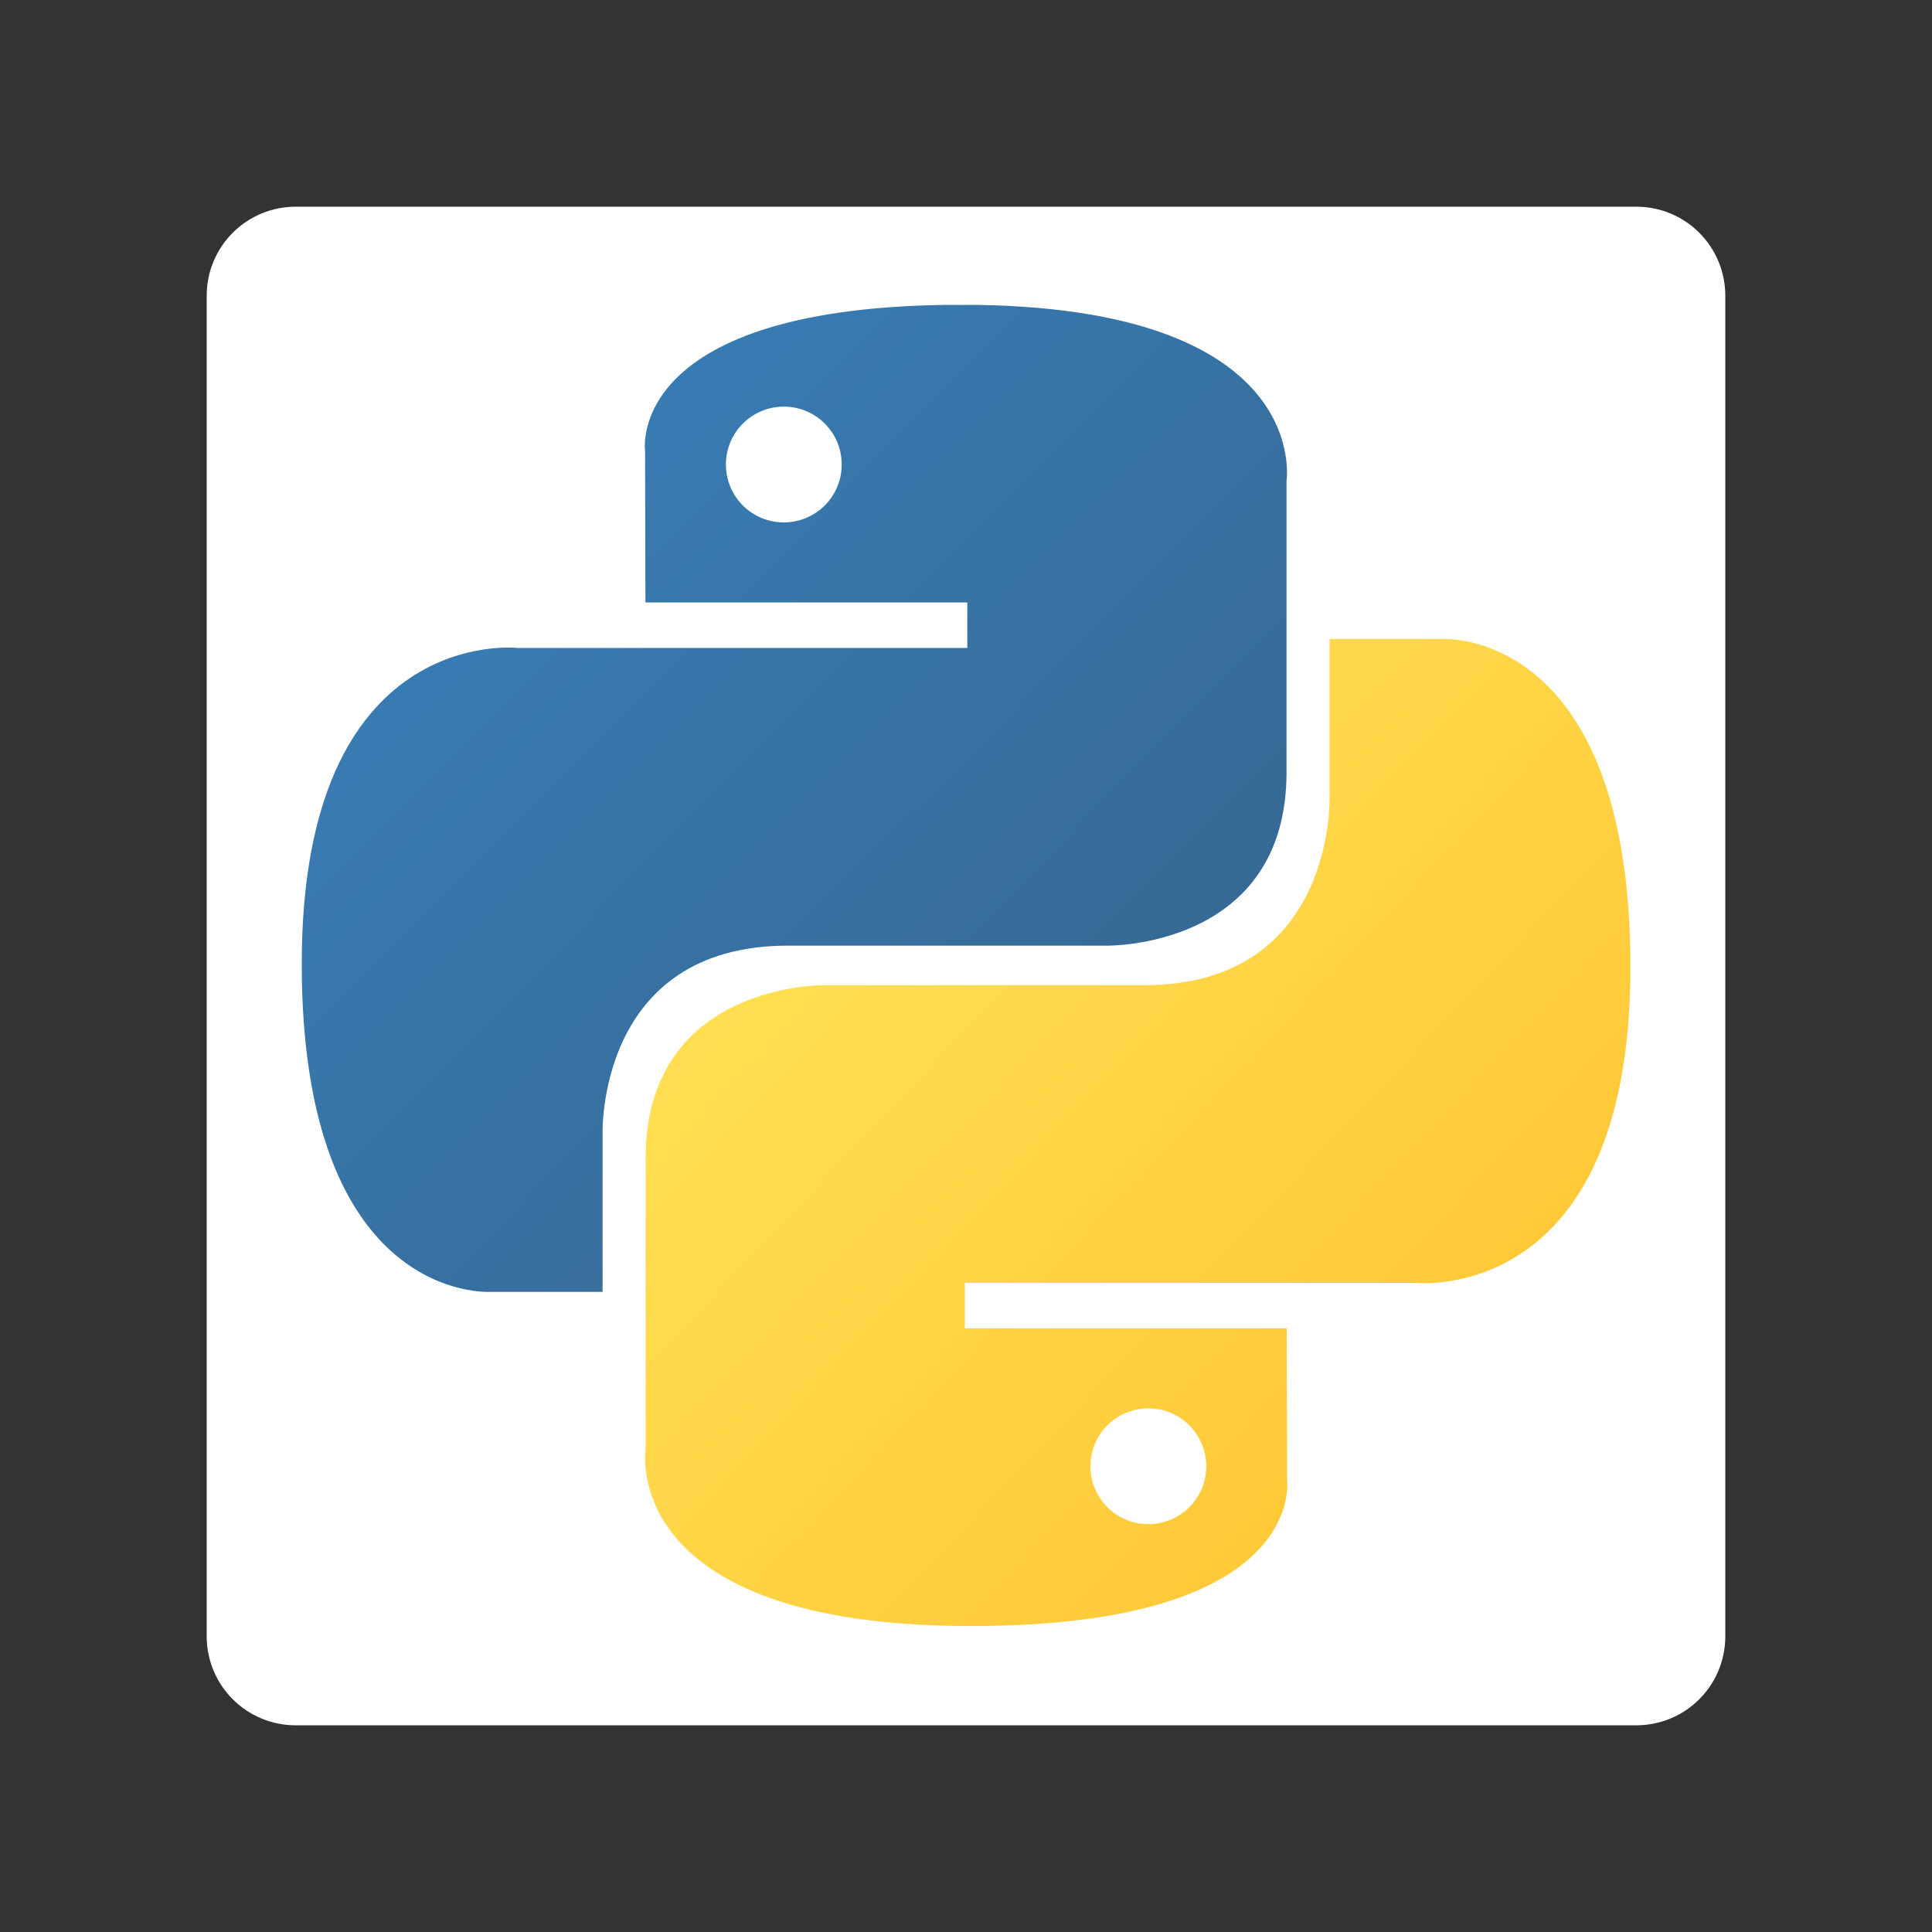 <svg xmlns="http://www.w3.org/2000/svg" xmlns:xlink="http://www.w3.org/1999/xlink" width="500" zoomAndPan="magnify" viewBox="0 0 375 375" height="500" preserveAspectRatio="xMidYMid meet" version="1.0"><rect x="0" y="0" width="375" height="375" fill="#333333" stroke="none"/><defs><clipPath id="cea89337d9"><path d="M 40.121 40.121 L 334.879 40.121 L 334.879 334.879 L 40.121 334.879 Z M 40.121 40.121 " clip-rule="nonzero"/></clipPath><clipPath id="a4c8742e89"><path d="M 57.371 40.121 L 317.629 40.121 C 322.203 40.121 326.59 41.941 329.824 45.176 C 333.059 48.41 334.879 52.797 334.879 57.371 L 334.879 317.629 C 334.879 322.203 333.059 326.59 329.824 329.824 C 326.59 333.059 322.203 334.879 317.629 334.879 L 57.371 334.879 C 52.797 334.879 48.41 333.059 45.176 329.824 C 41.941 326.59 40.121 322.203 40.121 317.629 L 40.121 57.371 C 40.121 52.797 41.941 48.41 45.176 45.176 C 48.41 41.941 52.797 40.121 57.371 40.121 Z M 57.371 40.121 " clip-rule="nonzero"/></clipPath><clipPath id="4ac2d814f8"><path d="M 58.48 59.184 L 250 59.184 L 250 251 L 58.48 251 Z M 58.48 59.184 " clip-rule="nonzero"/></clipPath><clipPath id="d32987f268"><path d="M 186.59 59.156 C 121.117 59.156 125.207 87.535 125.207 87.535 L 125.277 116.938 L 187.754 116.938 L 187.754 125.766 L 100.465 125.766 C 100.465 125.766 58.57 121.016 58.57 187.051 C 58.57 253.09 95.137 250.746 95.137 250.746 L 116.961 250.746 L 116.961 220.098 C 116.961 220.098 115.781 183.547 152.941 183.547 L 214.906 183.547 C 214.906 183.547 249.715 184.113 249.715 149.914 L 249.715 93.375 C 249.715 93.375 255.008 59.156 186.59 59.156 Z M 152.137 78.926 C 158.352 78.926 163.375 83.949 163.375 90.164 C 163.375 96.375 158.352 101.398 152.137 101.398 C 145.922 101.398 140.898 96.375 140.898 90.164 C 140.898 83.949 145.922 78.926 152.137 78.926 Z M 152.137 78.926 " clip-rule="nonzero"/></clipPath><linearGradient x1="0.004" gradientTransform="matrix(191.238, 0, 0, 191.601, 58.572, 59.155)" y1="-0.004" x2="1.028" gradientUnits="userSpaceOnUse" y2="1.012" id="ecc5af0d50"><stop stop-opacity="1" stop-color="rgb(21.999%, 49.399%, 72.198%)" offset="0"/><stop stop-opacity="1" stop-color="rgb(21.997%, 49.384%, 72.171%)" offset="0.125"/><stop stop-opacity="1" stop-color="rgb(21.986%, 49.269%, 71.974%)" offset="0.141"/><stop stop-opacity="1" stop-color="rgb(21.967%, 49.072%, 71.634%)" offset="0.156"/><stop stop-opacity="1" stop-color="rgb(21.948%, 48.875%, 71.294%)" offset="0.172"/><stop stop-opacity="1" stop-color="rgb(21.928%, 48.679%, 70.953%)" offset="0.188"/><stop stop-opacity="1" stop-color="rgb(21.91%, 48.482%, 70.612%)" offset="0.203"/><stop stop-opacity="1" stop-color="rgb(21.89%, 48.286%, 70.271%)" offset="0.219"/><stop stop-opacity="1" stop-color="rgb(21.87%, 48.09%, 69.931%)" offset="0.234"/><stop stop-opacity="1" stop-color="rgb(21.852%, 47.893%, 69.591%)" offset="0.25"/><stop stop-opacity="1" stop-color="rgb(21.832%, 47.696%, 69.25%)" offset="0.266"/><stop stop-opacity="1" stop-color="rgb(21.814%, 47.499%, 68.909%)" offset="0.281"/><stop stop-opacity="1" stop-color="rgb(21.794%, 47.302%, 68.568%)" offset="0.297"/><stop stop-opacity="1" stop-color="rgb(21.776%, 47.105%, 68.228%)" offset="0.312"/><stop stop-opacity="1" stop-color="rgb(21.756%, 46.909%, 67.888%)" offset="0.328"/><stop stop-opacity="1" stop-color="rgb(21.736%, 46.712%, 67.546%)" offset="0.344"/><stop stop-opacity="1" stop-color="rgb(21.718%, 46.515%, 67.206%)" offset="0.359"/><stop stop-opacity="1" stop-color="rgb(21.698%, 46.32%, 66.866%)" offset="0.375"/><stop stop-opacity="1" stop-color="rgb(21.68%, 46.123%, 66.525%)" offset="0.391"/><stop stop-opacity="1" stop-color="rgb(21.66%, 45.926%, 66.185%)" offset="0.406"/><stop stop-opacity="1" stop-color="rgb(21.642%, 45.729%, 65.843%)" offset="0.422"/><stop stop-opacity="1" stop-color="rgb(21.622%, 45.532%, 65.503%)" offset="0.438"/><stop stop-opacity="1" stop-color="rgb(21.602%, 45.335%, 65.163%)" offset="0.453"/><stop stop-opacity="1" stop-color="rgb(21.584%, 45.139%, 64.822%)" offset="0.469"/><stop stop-opacity="1" stop-color="rgb(21.564%, 44.942%, 64.482%)" offset="0.484"/><stop stop-opacity="1" stop-color="rgb(21.545%, 44.745%, 64.14%)" offset="0.494"/><stop stop-opacity="1" stop-color="rgb(21.536%, 44.647%, 63.971%)" offset="0.5"/><stop stop-opacity="1" stop-color="rgb(21.526%, 44.548%, 63.8%)" offset="0.506"/><stop stop-opacity="1" stop-color="rgb(21.516%, 44.45%, 63.631%)" offset="0.516"/><stop stop-opacity="1" stop-color="rgb(21.506%, 44.353%, 63.46%)" offset="0.531"/><stop stop-opacity="1" stop-color="rgb(21.487%, 44.156%, 63.12%)" offset="0.547"/><stop stop-opacity="1" stop-color="rgb(21.468%, 43.959%, 62.778%)" offset="0.562"/><stop stop-opacity="1" stop-color="rgb(21.449%, 43.762%, 62.437%)" offset="0.578"/><stop stop-opacity="1" stop-color="rgb(21.429%, 43.565%, 62.097%)" offset="0.594"/><stop stop-opacity="1" stop-color="rgb(21.411%, 43.369%, 61.757%)" offset="0.609"/><stop stop-opacity="1" stop-color="rgb(21.391%, 43.172%, 61.417%)" offset="0.625"/><stop stop-opacity="1" stop-color="rgb(21.371%, 42.975%, 61.075%)" offset="0.641"/><stop stop-opacity="1" stop-color="rgb(21.353%, 42.778%, 60.735%)" offset="0.656"/><stop stop-opacity="1" stop-color="rgb(21.333%, 42.583%, 60.394%)" offset="0.672"/><stop stop-opacity="1" stop-color="rgb(21.315%, 42.386%, 60.054%)" offset="0.688"/><stop stop-opacity="1" stop-color="rgb(21.295%, 42.189%, 59.714%)" offset="0.703"/><stop stop-opacity="1" stop-color="rgb(21.277%, 41.992%, 59.372%)" offset="0.719"/><stop stop-opacity="1" stop-color="rgb(21.257%, 41.795%, 59.032%)" offset="0.734"/><stop stop-opacity="1" stop-color="rgb(21.237%, 41.599%, 58.691%)" offset="0.75"/><stop stop-opacity="1" stop-color="rgb(21.219%, 41.402%, 58.351%)" offset="0.766"/><stop stop-opacity="1" stop-color="rgb(21.204%, 41.251%, 58.09%)" offset="0.781"/><stop stop-opacity="1" stop-color="rgb(21.199%, 41.199%, 57.999%)" offset="0.812"/><stop stop-opacity="1" stop-color="rgb(21.199%, 41.199%, 57.999%)" offset="0.875"/><stop stop-opacity="1" stop-color="rgb(21.199%, 41.199%, 57.999%)" offset="1"/></linearGradient><clipPath id="36ac355946"><path d="M 125 124 L 316.48 124 L 316.48 315.684 L 125 315.684 Z M 125 124 " clip-rule="nonzero"/></clipPath><clipPath id="50cb919c17"><path d="M 188.449 315.613 C 253.914 315.613 249.824 287.227 249.824 287.227 L 249.754 257.82 L 187.277 257.82 L 187.277 249 L 274.566 249 C 274.566 249 316.465 253.742 316.465 187.715 C 316.465 121.68 279.898 124.02 279.898 124.02 L 258.074 124.02 L 258.074 154.664 C 258.074 154.664 259.246 191.219 222.098 191.219 L 160.125 191.219 C 160.125 191.219 125.312 190.652 125.312 224.852 L 125.312 281.391 C 125.312 281.391 120.027 315.613 188.449 315.613 Z M 222.895 295.836 C 216.684 295.836 211.656 290.812 211.656 284.602 C 211.656 278.383 216.684 273.367 222.895 273.367 C 229.113 273.367 234.133 278.383 234.133 284.602 C 234.133 290.812 229.113 295.836 222.895 295.836 Z M 222.895 295.836 " clip-rule="nonzero"/></clipPath><linearGradient x1="-0.033" gradientTransform="matrix(191.244, 0, 0, 191.602, 125.22, 124.011)" y1="-0.006" x2="1.014" gradientUnits="userSpaceOnUse" y2="0.985" id="7b759a773f"><stop stop-opacity="1" stop-color="rgb(100%, 87.799%, 32.199%)" offset="0"/><stop stop-opacity="1" stop-color="rgb(100%, 87.799%, 32.199%)" offset="0.125"/><stop stop-opacity="1" stop-color="rgb(100%, 87.799%, 32.199%)" offset="0.188"/><stop stop-opacity="1" stop-color="rgb(100%, 87.759%, 32.153%)" offset="0.219"/><stop stop-opacity="1" stop-color="rgb(100%, 87.59%, 31.96%)" offset="0.234"/><stop stop-opacity="1" stop-color="rgb(100%, 87.332%, 31.662%)" offset="0.25"/><stop stop-opacity="1" stop-color="rgb(100%, 87.074%, 31.366%)" offset="0.266"/><stop stop-opacity="1" stop-color="rgb(100%, 86.816%, 31.068%)" offset="0.281"/><stop stop-opacity="1" stop-color="rgb(100%, 86.559%, 30.772%)" offset="0.297"/><stop stop-opacity="1" stop-color="rgb(100%, 86.301%, 30.475%)" offset="0.312"/><stop stop-opacity="1" stop-color="rgb(100%, 86.041%, 30.177%)" offset="0.328"/><stop stop-opacity="1" stop-color="rgb(100%, 85.783%, 29.881%)" offset="0.344"/><stop stop-opacity="1" stop-color="rgb(100%, 85.526%, 29.584%)" offset="0.359"/><stop stop-opacity="1" stop-color="rgb(100%, 85.268%, 29.288%)" offset="0.375"/><stop stop-opacity="1" stop-color="rgb(100%, 85.01%, 28.99%)" offset="0.391"/><stop stop-opacity="1" stop-color="rgb(100%, 84.752%, 28.694%)" offset="0.406"/><stop stop-opacity="1" stop-color="rgb(100%, 84.494%, 28.397%)" offset="0.422"/><stop stop-opacity="1" stop-color="rgb(100%, 84.236%, 28.101%)" offset="0.438"/><stop stop-opacity="1" stop-color="rgb(100%, 83.978%, 27.803%)" offset="0.453"/><stop stop-opacity="1" stop-color="rgb(100%, 83.72%, 27.505%)" offset="0.469"/><stop stop-opacity="1" stop-color="rgb(100%, 83.461%, 27.209%)" offset="0.483"/><stop stop-opacity="1" stop-color="rgb(100%, 83.333%, 27.061%)" offset="0.484"/><stop stop-opacity="1" stop-color="rgb(100%, 83.203%, 26.912%)" offset="0.5"/><stop stop-opacity="1" stop-color="rgb(100%, 82.945%, 26.616%)" offset="0.516"/><stop stop-opacity="1" stop-color="rgb(100%, 82.687%, 26.318%)" offset="0.517"/><stop stop-opacity="1" stop-color="rgb(100%, 82.559%, 26.17%)" offset="0.531"/><stop stop-opacity="1" stop-color="rgb(100%, 82.43%, 26.022%)" offset="0.547"/><stop stop-opacity="1" stop-color="rgb(100%, 82.172%, 25.725%)" offset="0.562"/><stop stop-opacity="1" stop-color="rgb(100%, 81.914%, 25.429%)" offset="0.578"/><stop stop-opacity="1" stop-color="rgb(100%, 81.656%, 25.131%)" offset="0.594"/><stop stop-opacity="1" stop-color="rgb(100%, 81.398%, 24.835%)" offset="0.609"/><stop stop-opacity="1" stop-color="rgb(100%, 81.139%, 24.538%)" offset="0.625"/><stop stop-opacity="1" stop-color="rgb(100%, 80.881%, 24.24%)" offset="0.641"/><stop stop-opacity="1" stop-color="rgb(100%, 80.623%, 23.944%)" offset="0.656"/><stop stop-opacity="1" stop-color="rgb(100%, 80.365%, 23.647%)" offset="0.672"/><stop stop-opacity="1" stop-color="rgb(100%, 80.107%, 23.351%)" offset="0.688"/><stop stop-opacity="1" stop-color="rgb(100%, 79.849%, 23.053%)" offset="0.703"/><stop stop-opacity="1" stop-color="rgb(100%, 79.591%, 22.757%)" offset="0.719"/><stop stop-opacity="1" stop-color="rgb(100%, 79.333%, 22.459%)" offset="0.734"/><stop stop-opacity="1" stop-color="rgb(100%, 79.076%, 22.163%)" offset="0.75"/><stop stop-opacity="1" stop-color="rgb(100%, 78.816%, 21.866%)" offset="0.766"/><stop stop-opacity="1" stop-color="rgb(100%, 78.558%, 21.568%)" offset="0.781"/><stop stop-opacity="1" stop-color="rgb(100%, 78.3%, 21.272%)" offset="0.797"/><stop stop-opacity="1" stop-color="rgb(100%, 78.043%, 20.975%)" offset="0.812"/><stop stop-opacity="1" stop-color="rgb(100%, 77.785%, 20.679%)" offset="0.828"/><stop stop-opacity="1" stop-color="rgb(100%, 77.527%, 20.381%)" offset="0.844"/><stop stop-opacity="1" stop-color="rgb(100%, 77.269%, 20.085%)" offset="0.859"/><stop stop-opacity="1" stop-color="rgb(100%, 77.011%, 19.788%)" offset="0.875"/><stop stop-opacity="1" stop-color="rgb(100%, 76.753%, 19.492%)" offset="0.891"/><stop stop-opacity="1" stop-color="rgb(100%, 76.561%, 19.27%)" offset="0.906"/><stop stop-opacity="1" stop-color="rgb(100%, 76.5%, 19.199%)" offset="0.938"/><stop stop-opacity="1" stop-color="rgb(100%, 76.5%, 19.199%)" offset="1"/></linearGradient></defs><g clip-path="url(#cea89337d9)"><g clip-path="url(#a4c8742e89)"><path fill="#ffffff" d="M 40.121 40.121 L 334.879 40.121 L 334.879 334.879 L 40.121 334.879 Z M 40.121 40.121 " fill-opacity="1" fill-rule="nonzero"/></g></g><g clip-path="url(#4ac2d814f8)"><g clip-path="url(#d32987f268)"><path fill="url(#ecc5af0d50)" d="M 58.57 59.184 L 58.57 253.09 L 255.008 253.09 L 255.008 59.184 Z M 58.57 59.184 " fill-rule="nonzero"/></g></g><g clip-path="url(#36ac355946)"><g clip-path="url(#50cb919c17)"><path fill="url(#7b759a773f)" d="M 120.027 121.68 L 120.027 315.613 L 316.465 315.613 L 316.465 121.68 Z M 120.027 121.68 " fill-rule="nonzero"/></g></g></svg>